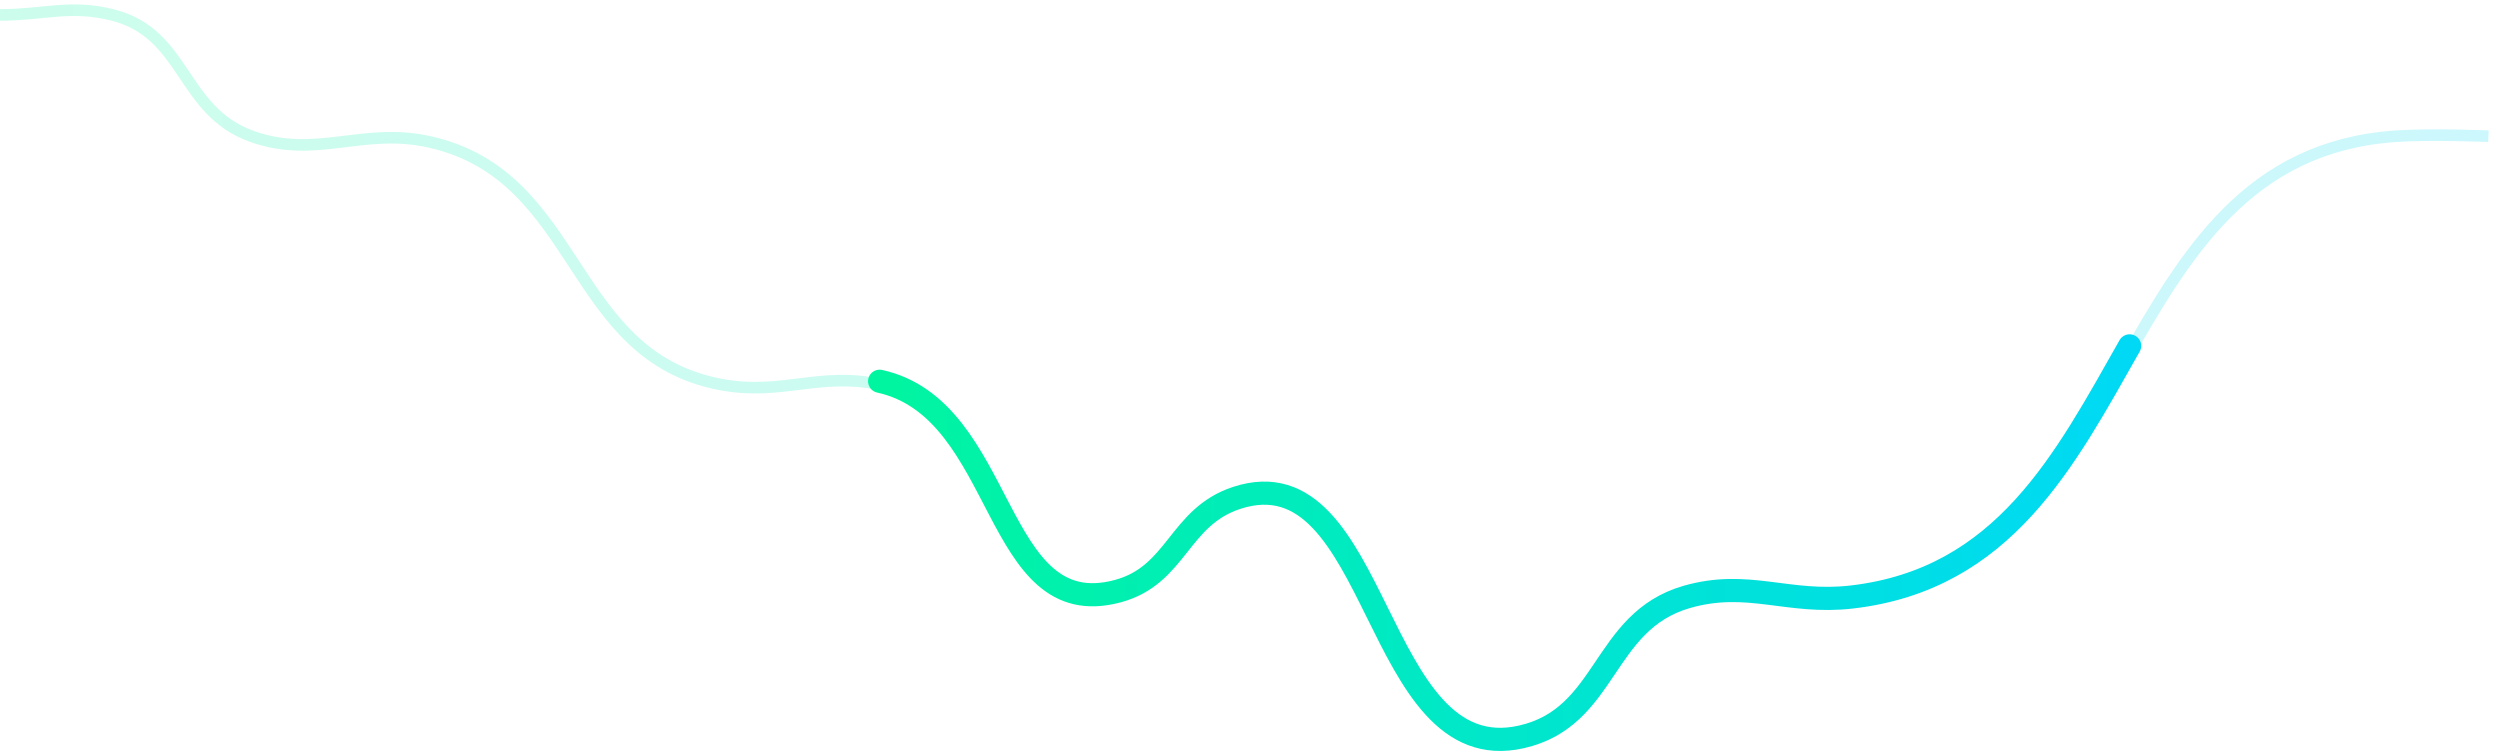 <svg width="216" height="65" viewBox="0 0 216 65" fill="none" xmlns="http://www.w3.org/2000/svg">
<path d="M0 1.29C3.796 1.29 6.073 0.373 9.721 1.29C16.093 2.893 15.602 9.556 21.729 11.771C27.303 13.786 31.329 10.944 37.168 12.27C50.313 15.256 49.039 30.773 62.327 33.231C67.57 34.201 70.851 32.096 76.05 33.231C87.08 35.637 85.761 54.091 96.636 51.197C101.78 49.828 101.884 44.839 106.928 43.212C119.373 39.198 118.656 66.521 131.516 63.674C139.017 62.014 138.459 53.805 145.811 51.696C151.115 50.175 154.572 52.333 160.106 51.696C185.469 48.779 181.491 13.518 206.995 11.771C210.111 11.557 215 11.771 215 11.771" stroke="url(#paint0_linear_310_485)" stroke-opacity="0.2"/>
<path d="M76 32.94C87.022 35.37 85.704 53.998 96.571 51.077C101.712 49.695 101.816 44.659 106.857 43.016C119.294 38.964 118.577 66.546 131.429 63.672C138.925 61.996 138.367 53.709 145.714 51.581C151.014 50.045 154.469 52.224 160 51.581C173.164 50.051 178.419 39.713 184 29.883" stroke="url(#paint1_linear_310_485)" stroke-width="2" stroke-linecap="round"/>
<defs>
<linearGradient id="paint0_linear_310_485" x1="0" y1="32.383" x2="215" y2="32.383" gradientUnits="userSpaceOnUse">
<stop stop-color="#00F5A0"/>
<stop offset="1" stop-color="#00D9F5"/>
</linearGradient>
<linearGradient id="paint1_linear_310_485" x1="76" y1="46.883" x2="184" y2="46.883" gradientUnits="userSpaceOnUse">
<stop stop-color="#00F5A0"/>
<stop offset="1" stop-color="#00D9F5"/>
</linearGradient>
</defs>
</svg>
